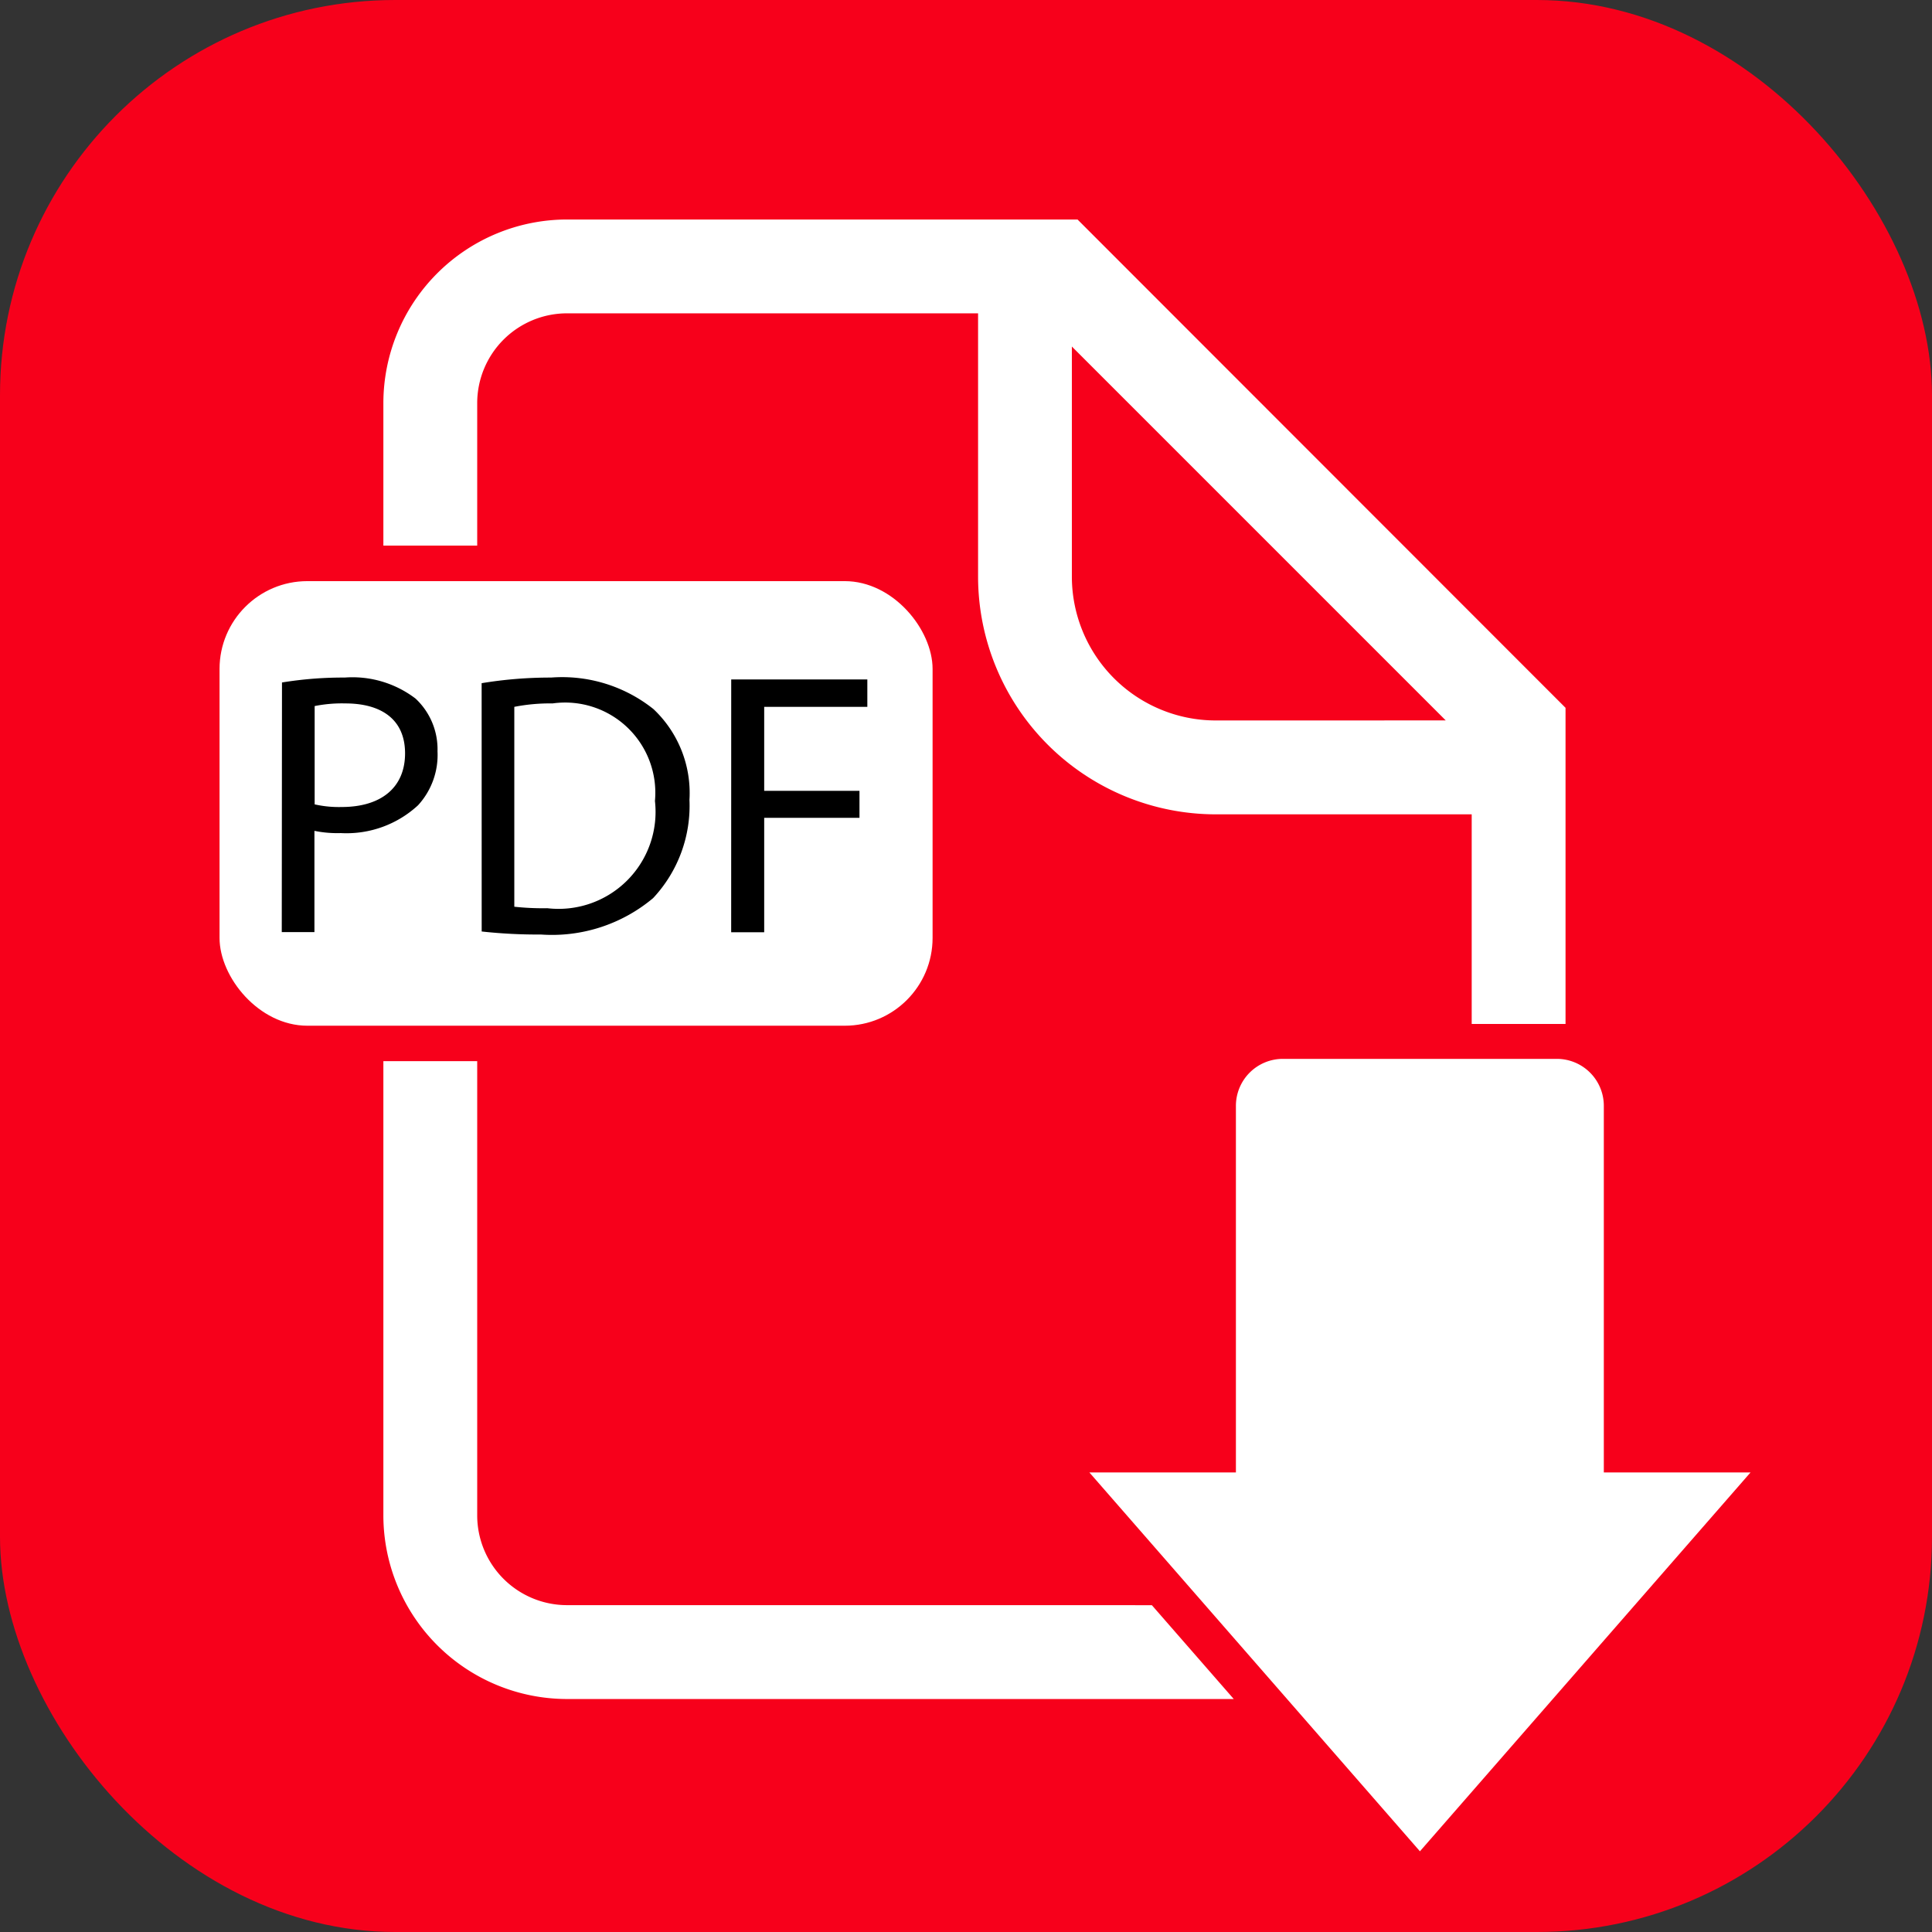 <svg xmlns="http://www.w3.org/2000/svg" width="44" height="44" viewBox="0 0 44 44">
  <rect x="0" y="0" width="44" height="44" fill="#333333" stroke="none"/>
  <g id="PDF_-_download" data-name="PDF - download" transform="translate(0 0)">
    <g id="Layer_23" data-name="Layer 23" transform="translate(0.97 44.503) rotate(-90)">
      <rect id="Rectangle_145" data-name="Rectangle 145" width="44" height="44" rx="9" transform="translate(44.503 -0.97) rotate(90)" fill="#f7001b"/>
    </g>
    <g id="Group_206" data-name="Group 206" transform="translate(-746 -4362)">
      <rect id="Rectangle_165" data-name="Rectangle 165" width="16.239" height="10.125" rx="2" transform="translate(751 4375.235)" fill="#fff" style="isolation: isolate"/>
    </g>
    <g id="Group_204" data-name="Group 204" transform="translate(8.731 5)">
      <path id="Path_255" data-name="Path 255" d="M318.208,417.4a2.046,2.046,0,0,1-2.044-2.044V405.011h-2.137v10.346a4.186,4.186,0,0,0,4.181,4.181h15.186l-1.865-2.137Zm11.628-31.557H318.208a4.186,4.186,0,0,0-4.181,4.181v3.246h2.137v-3.246a2.046,2.046,0,0,1,2.044-2.044h9.363v6a5.417,5.417,0,0,0,5.41,5.41h5.832v4.774h2.137v-7.2Zm3.145,11.409a3.278,3.278,0,0,1-3.274-3.274v-5.242l8.515,8.515Z" transform="translate(-314.027 -385.844)" fill="#fff"/>
    </g>
    <g id="Group_205" data-name="Group 205" transform="translate(6.422 15.431)" style="isolation: isolate">
      <path id="Path_256" data-name="Path 256" d="M310.785,400.6a8.606,8.606,0,0,1,1.427-.112,2.368,2.368,0,0,1,1.615.479,1.578,1.578,0,0,1,.5,1.2,1.694,1.694,0,0,1-.444,1.23,2.4,2.4,0,0,1-1.759.633,2.589,2.589,0,0,1-.6-.051v2.306h-.744Zm.744,2.776a2.492,2.492,0,0,0,.615.06c.9,0,1.444-.444,1.444-1.222s-.547-1.137-1.359-1.137a3.159,3.159,0,0,0-.7.06Z" transform="translate(-310.785 -400.488)"/>
      <path id="Path_257" data-name="Path 257" d="M317.169,400.616a9.616,9.616,0,0,1,1.581-.128,3.334,3.334,0,0,1,2.332.718,2.625,2.625,0,0,1,.82,2.067,3.077,3.077,0,0,1-.828,2.238,3.581,3.581,0,0,1-2.554.829,11.7,11.7,0,0,1-1.35-.069Zm.744,5.091a6.046,6.046,0,0,0,.752.034,2.209,2.209,0,0,0,2.451-2.442,2.054,2.054,0,0,0-2.331-2.222,4.206,4.206,0,0,0-.872.078Z" transform="translate(-312.622 -400.488)"/>
      <path id="Path_258" data-name="Path 258" d="M325.149,400.548h3.1v.624H325.9v1.913h2.17v.615H325.9v2.605h-.752Z" transform="translate(-314.918 -400.505)"/>
    </g>
    <path id="Path_259" data-name="Path 259" d="M348.316,422.1v-8.349a1.07,1.07,0,0,0-1.071-1.07h-6.238a1.07,1.07,0,0,0-1.07,1.071V422.1H336.6l7.528,8.628,7.529-8.628Z" transform="translate(-311.79 -388.566)" fill="#fff" style="isolation: isolate"/>
  </g>
</svg>
